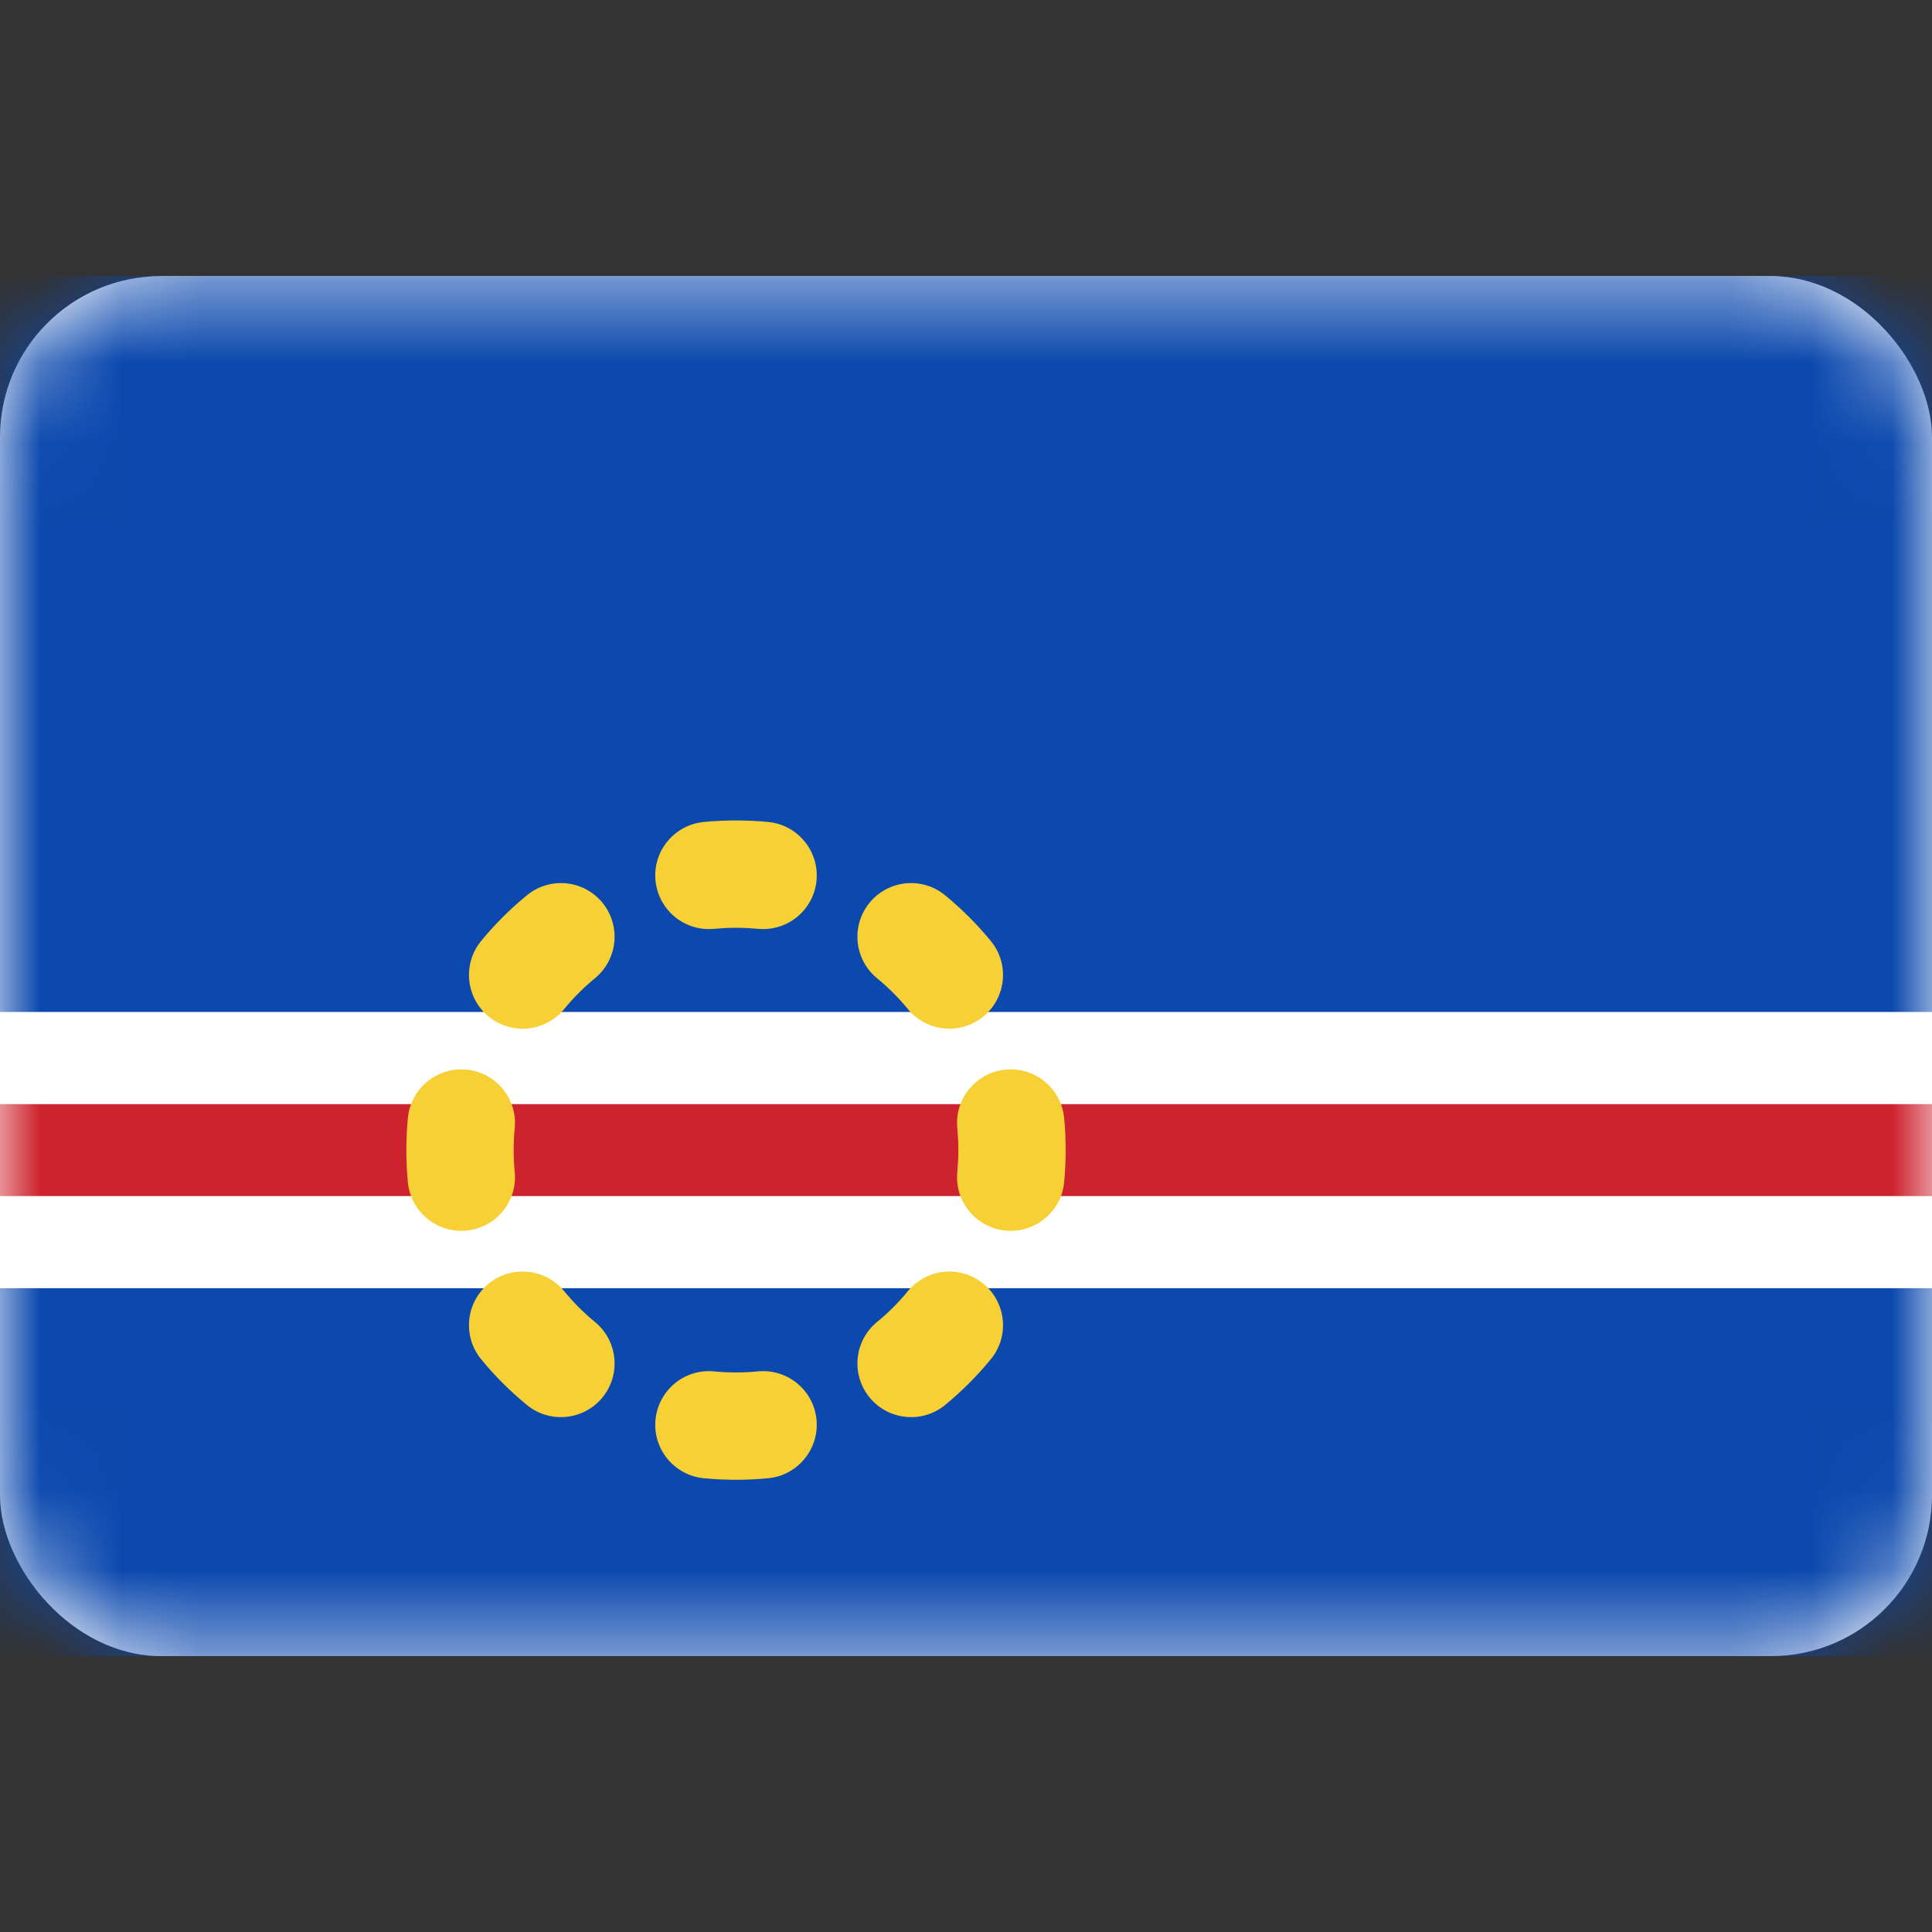 <svg width="24" height="24" viewBox="0 0 24 24" fill="none" xmlns="http://www.w3.org/2000/svg">
<rect x="0" y="0" width="24" height="24" fill="#333333" stroke="none"/>
<rect y="3.43" width="24" height="17.143" rx="2" fill="white"/>
<mask id="mask0_14_1903" style="mask-type:luminance" maskUnits="userSpaceOnUse" x="0" y="3" width="24" height="18">
<rect y="3.43" width="24" height="17.143" rx="2" fill="white"/>
</mask>
<g mask="url(#mask0_14_1903)">
<path fill-rule="evenodd" clip-rule="evenodd" d="M0 12.573H24V3.43H0V12.573Z" fill="#0C49AE"/>
<path fill-rule="evenodd" clip-rule="evenodd" d="M0 20.573H24V16.002H0V20.573Z" fill="#0C49AE"/>
<path fill-rule="evenodd" clip-rule="evenodd" d="M0 16.001H24V12.573H0V16.001Z" fill="white"/>
<path fill-rule="evenodd" clip-rule="evenodd" d="M0 14.858H24V13.716H0V14.858Z" fill="#CD232E"/>
<path fill-rule="evenodd" clip-rule="evenodd" d="M9.143 11.525C9.051 11.525 8.96 11.53 8.871 11.538C8.505 11.574 8.179 11.306 8.143 10.939C8.107 10.573 8.376 10.247 8.742 10.211C8.874 10.198 9.008 10.192 9.143 10.192C9.278 10.192 9.412 10.198 9.544 10.211C9.91 10.247 10.178 10.573 10.143 10.939C10.107 11.306 9.781 11.574 9.414 11.538C9.325 11.53 9.235 11.525 9.143 11.525ZM7.483 11.213C7.717 11.498 7.675 11.918 7.391 12.152C7.251 12.267 7.123 12.395 7.008 12.535C6.774 12.82 6.354 12.861 6.069 12.627C5.785 12.393 5.744 11.973 5.977 11.689C6.147 11.482 6.337 11.292 6.545 11.122C6.829 10.888 7.249 10.929 7.483 11.213ZM10.803 11.213C11.037 10.929 11.457 10.888 11.741 11.122C11.948 11.292 12.138 11.482 12.308 11.689C12.542 11.973 12.501 12.393 12.216 12.627C11.932 12.861 11.512 12.82 11.278 12.535C11.163 12.395 11.035 12.267 10.895 12.152C10.61 11.918 10.569 11.498 10.803 11.213ZM5.795 13.287C6.162 13.323 6.43 13.649 6.394 14.015C6.385 14.105 6.381 14.195 6.381 14.287C6.381 14.379 6.385 14.47 6.394 14.559C6.43 14.925 6.162 15.251 5.795 15.287C5.429 15.322 5.103 15.054 5.067 14.688C5.054 14.556 5.048 14.422 5.048 14.287C5.048 14.152 5.054 14.018 5.067 13.886C5.103 13.52 5.429 13.252 5.795 13.287ZM12.491 13.287C12.857 13.252 13.183 13.52 13.219 13.886C13.232 14.018 13.238 14.152 13.238 14.287C13.238 14.422 13.232 14.556 13.219 14.688C13.183 15.054 12.857 15.322 12.491 15.287C12.124 15.251 11.856 14.925 11.892 14.559C11.9 14.47 11.905 14.379 11.905 14.287C11.905 14.195 11.9 14.105 11.892 14.015C11.856 13.649 12.124 13.323 12.491 13.287ZM6.069 15.947C6.354 15.713 6.774 15.755 7.008 16.039C7.123 16.179 7.251 16.308 7.391 16.422C7.675 16.656 7.717 17.076 7.483 17.361C7.249 17.645 6.829 17.686 6.545 17.453C6.337 17.282 6.147 17.093 5.977 16.885C5.744 16.601 5.785 16.181 6.069 15.947ZM12.216 15.947C12.501 16.181 12.542 16.601 12.308 16.885C12.138 17.093 11.948 17.282 11.741 17.453C11.457 17.686 11.037 17.645 10.803 17.361C10.569 17.076 10.61 16.656 10.895 16.422C11.035 16.308 11.163 16.179 11.278 16.039C11.512 15.755 11.932 15.713 12.216 15.947ZM10.143 17.635C10.178 18.001 9.91 18.327 9.544 18.363C9.412 18.376 9.278 18.382 9.143 18.382C9.008 18.382 8.874 18.376 8.742 18.363C8.376 18.327 8.107 18.001 8.143 17.635C8.179 17.268 8.505 17 8.871 17.036C8.96 17.045 9.051 17.049 9.143 17.049C9.235 17.049 9.325 17.045 9.414 17.036C9.781 17 10.107 17.268 10.143 17.635Z" fill="#F7D035"/>
</g>
</svg>
